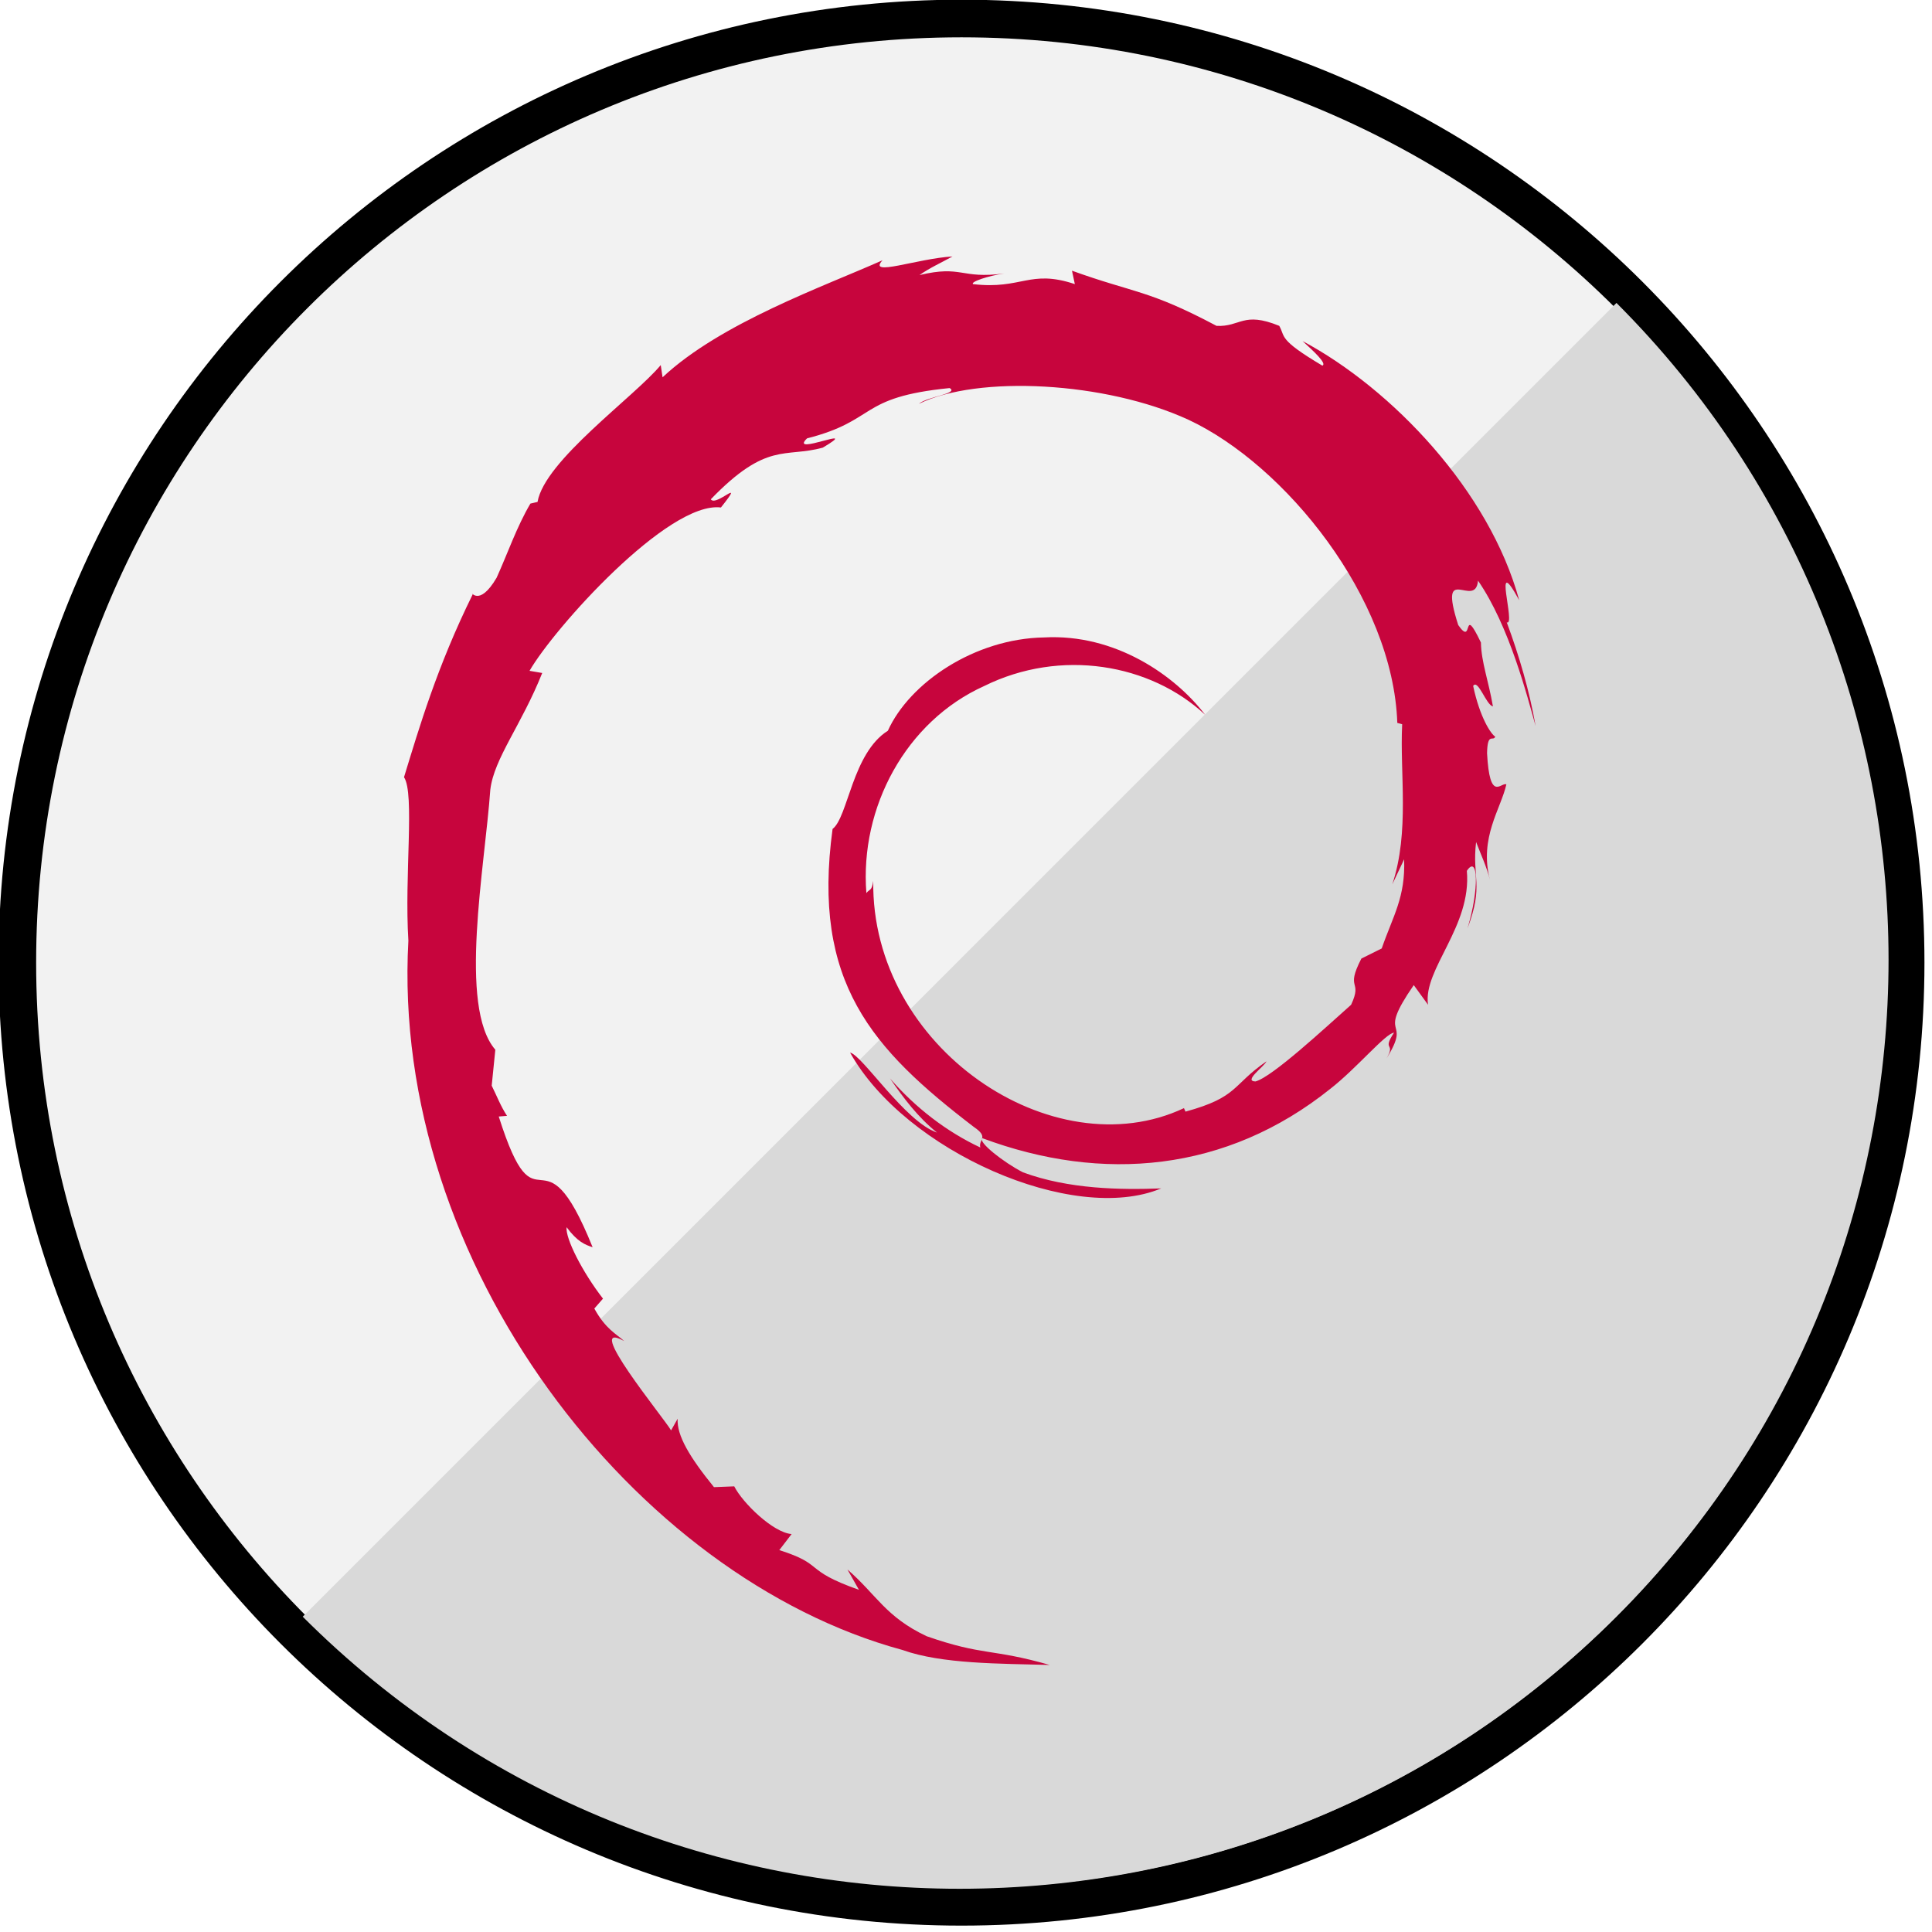 <?xml version="1.0" encoding="UTF-8" standalone="no"?>
<svg
   xmlns:dc="http://purl.org/dc/elements/1.1/"
   xmlns:cc="http://creativecommons.org/ns#"
   xmlns:rdf="http://www.w3.org/1999/02/22-rdf-syntax-ns#"
   xmlns:svg="http://www.w3.org/2000/svg"
   xmlns="http://www.w3.org/2000/svg"
   xmlns:sodipodi="http://sodipodi.sourceforge.net/DTD/sodipodi-0.dtd"
   xmlns:inkscape="http://www.inkscape.org/namespaces/inkscape"
   enable-background="new 0 0 515.91 728.5"
   height="512"
   id="Layer_1"
   version="1.1"
   viewBox="0 0 512 512"
   width="512"
   xml:space="preserve"
   sodipodi:docname="debian-gray.svg"
   inkscape:version="1.0.2 (e86c870879, 2021-01-15)"><sodipodi:namedview
     pagecolor="#ffffff"
     bordercolor="#666666"
     borderopacity="1"
     objecttolerance="10"
     gridtolerance="10"
     guidetolerance="10"
     inkscape:pageopacity="0"
     inkscape:pageshadow="2"
     inkscape:window-width="1680"
     inkscape:window-height="982"
     id="namedview8"
     showgrid="false"
     inkscape:zoom="1.0592791"
     inkscape:cx="256"
     inkscape:cy="315.98328"
     inkscape:window-x="0"
     inkscape:window-y="37"
     inkscape:window-maximized="1"
     inkscape:current-layer="Layer_1"
     inkscape:document-rotation="0" /><defs
     id="defs7"><filter
       inkscape:collect="always"
       style="color-interpolation-filters:sRGB"
       id="filter836"
       x="-0.048"
       width="1.096"
       y="-0.048"
       height="1.096"><feGaussianBlur
         inkscape:collect="always"
         stdDeviation="8.603"
         id="feGaussianBlur838" /></filter></defs><g
     id="g1351"
     transform="matrix(0.977,0,0,0.977,4.985,4.984)"><g
       id="g7966"
       transform="translate(-2045.78,196.99)"
       style="stroke:#000000;stroke-width:10.201;stroke-miterlimit:4;stroke-dasharray:none;stroke-opacity:1"><path
         d="m -733.623,72.268 c 0,203.805 -165.216,369.021 -369.021,369.021 -203.805,0 -369.021,-165.216 -369.021,-369.021 0,-203.805 165.216,-369.021 369.021,-369.021 203.805,0 369.021,165.216 369.021,369.021 z"
         id="path4894"
         style="fill:#f2f2f2;fill-opacity:1;fill-rule:nonzero;stroke:#000000;stroke-width:14.704;stroke-miterlimit:4;stroke-dasharray:none;stroke-opacity:1"
         transform="matrix(0.694,0,0,0.694,3066.714,8.875)" /></g><path
       d="m 77.01,433.422 c 98.404,98.404 257.949,98.404 356.353,0 98.404,-98.404 98.404,-257.949 0,-356.354 z"
       id="path3752"
       style="fill:#d9d9d9;fill-opacity:1;fill-rule:nonzero;stroke:none;stroke-width:0.984;filter:url(#filter836)" /><path
       d="m 375.766,227.987 c 0.384,10.309 -3.008,15.319 -6.077,24.177 l -5.517,2.744 c -4.51,8.765 0.448,5.564 -2.782,12.532 -7.049,6.26 -21.361,19.582 -25.944,20.802 -3.35,-0.072 2.266,-3.951 3,-5.466 -9.426,6.469 -7.566,9.712 -21.984,13.65 l -0.418,-0.943 c -35.545,16.727 -84.924,-16.416 -84.275,-61.63 -0.376,2.868 -1.08,2.151 -1.865,3.303 -1.835,-23.26 10.745,-46.622 31.96,-56.176 20.751,-10.267 45.078,-6.059 59.932,7.804 -8.159,-10.693 -24.412,-22.031 -43.661,-20.981 -18.865,0.307 -36.518,12.294 -42.406,25.312 -9.661,6.081 -10.787,23.452 -14.995,26.635 -5.671,41.647 10.655,59.633 38.276,80.802 4.335,2.927 1.22,3.375 1.801,5.603 -9.174,-4.293 -17.572,-10.779 -24.485,-18.72 3.67,5.364 7.625,10.578 12.741,14.675 -8.658,-2.923 -20.217,-20.964 -23.584,-21.698 14.914,26.703 60.499,46.831 84.382,36.842 -11.052,0.41 -25.086,0.226 -37.495,-4.361 -5.227,-2.684 -12.306,-8.236 -11.039,-9.272 32.584,12.165 66.234,9.208 94.423,-13.386 7.177,-5.59 15.011,-15.093 17.277,-15.221 -3.409,5.129 0.584,2.466 -2.036,6.994 7.135,-11.525 -3.111,-4.694 7.382,-19.902 l 3.875,5.334 c -1.451,-9.575 11.884,-21.19 10.527,-36.322 3.06,-4.625 3.41,4.984 0.166,15.626 4.502,-11.807 1.19,-13.706 2.343,-23.452 1.242,3.277 2.893,6.755 3.734,10.215 -2.936,-11.414 3,-19.215 4.476,-25.85 -1.459,-0.64 -4.528,5.044 -5.236,-8.432 0.106,-5.854 1.634,-3.068 2.219,-4.51 -1.144,-0.661 -4.161,-5.15 -5.991,-13.757 1.318,-2.027 3.55,5.244 5.36,5.539 -1.165,-6.84 -3.166,-12.059 -3.252,-17.312 -5.291,-11.052 -1.873,1.476 -6.158,-4.745 -5.633,-17.555 4.668,-4.075 5.368,-12.046 8.526,12.353 13.386,31.512 15.626,39.445 -1.707,-9.674 -4.459,-19.048 -7.826,-28.116 2.598,1.097 -4.178,-19.897 3.375,-5.995 -8.06,-29.635 -34.469,-57.328 -58.771,-70.317 2.966,2.718 6.717,6.132 5.377,6.669 -12.093,-7.19 -9.968,-7.758 -11.7,-10.796 -9.836,-4.007 -10.493,0.329 -17,0.009 -18.562,-9.848 -22.138,-8.803 -39.219,-14.965 l 0.777,3.636 c -12.293,-4.096 -14.325,1.545 -27.608,0.009 -0.807,-0.627 4.258,-2.287 8.432,-2.889 -11.888,1.57 -11.333,-2.347 -22.966,0.431 2.863,-2.01 5.902,-3.345 8.957,-5.052 -9.691,0.589 -23.145,5.641 -18.993,1.041 -15.809,7.058 -43.891,16.962 -59.65,31.739 l -0.495,-3.311 c -7.22,8.667 -31.487,25.884 -33.42,37.119 l -1.933,0.448 c -3.751,6.362 -6.187,13.569 -9.165,20.111 -4.912,8.376 -7.203,3.226 -6.503,4.54 -9.665,19.594 -14.474,36.057 -18.617,49.567 2.953,4.416 0.073,26.593 1.186,44.339 -4.848,87.663 61.523,172.77 134.072,192.416 10.633,3.811 26.443,3.674 39.893,4.049 -15.865,-4.54 -17.914,-2.402 -33.378,-7.792 -11.15,-5.257 -13.591,-11.252 -21.493,-18.11 l 3.128,5.526 c -15.489,-5.483 -9.008,-6.785 -21.613,-10.774 l 3.341,-4.357 c -5.022,-0.384 -13.3,-8.457 -15.562,-12.942 l -5.496,0.218 c -6.597,-8.133 -10.117,-14.009 -9.857,-18.562 l -1.775,3.166 c -2.01,-3.452 -24.284,-30.544 -12.729,-24.237 -2.146,-1.954 -5.001,-3.188 -8.094,-8.816 l 2.351,-2.684 c -5.552,-7.156 -10.233,-16.326 -9.874,-19.381 2.966,4.003 5.022,4.754 7.062,5.441 -14.043,-34.837 -14.833,-1.916 -25.462,-35.46 l 2.245,-0.179 c -1.72,-2.607 -2.774,-5.419 -4.156,-8.189 l 0.982,-9.75 c -10.105,-11.675 -2.825,-49.69 -1.361,-70.535 1.003,-8.474 8.436,-17.499 14.081,-31.653 l -3.439,-0.589 c 6.58,-11.47 37.559,-46.08 51.913,-44.305 6.951,-8.73 -1.383,-0.034 -2.744,-2.227 15.272,-15.801 20.072,-11.163 30.378,-14.009 11.107,-6.593 -9.537,2.577 -4.271,-2.513 19.215,-4.903 13.612,-11.154 38.673,-13.642 2.646,1.502 -6.132,2.321 -8.334,4.271 16.002,-7.834 50.646,-6.046 73.16,4.344 26.102,12.208 55.446,48.278 56.607,82.214 l 1.319,0.354 c -0.666,13.493 2.065,29.097 -2.676,43.426 l 3.205,-6.789"
       id="path14-1"
       style="fill:#c7053d;fill-opacity:1;stroke-width:1.107" /></g></svg>
